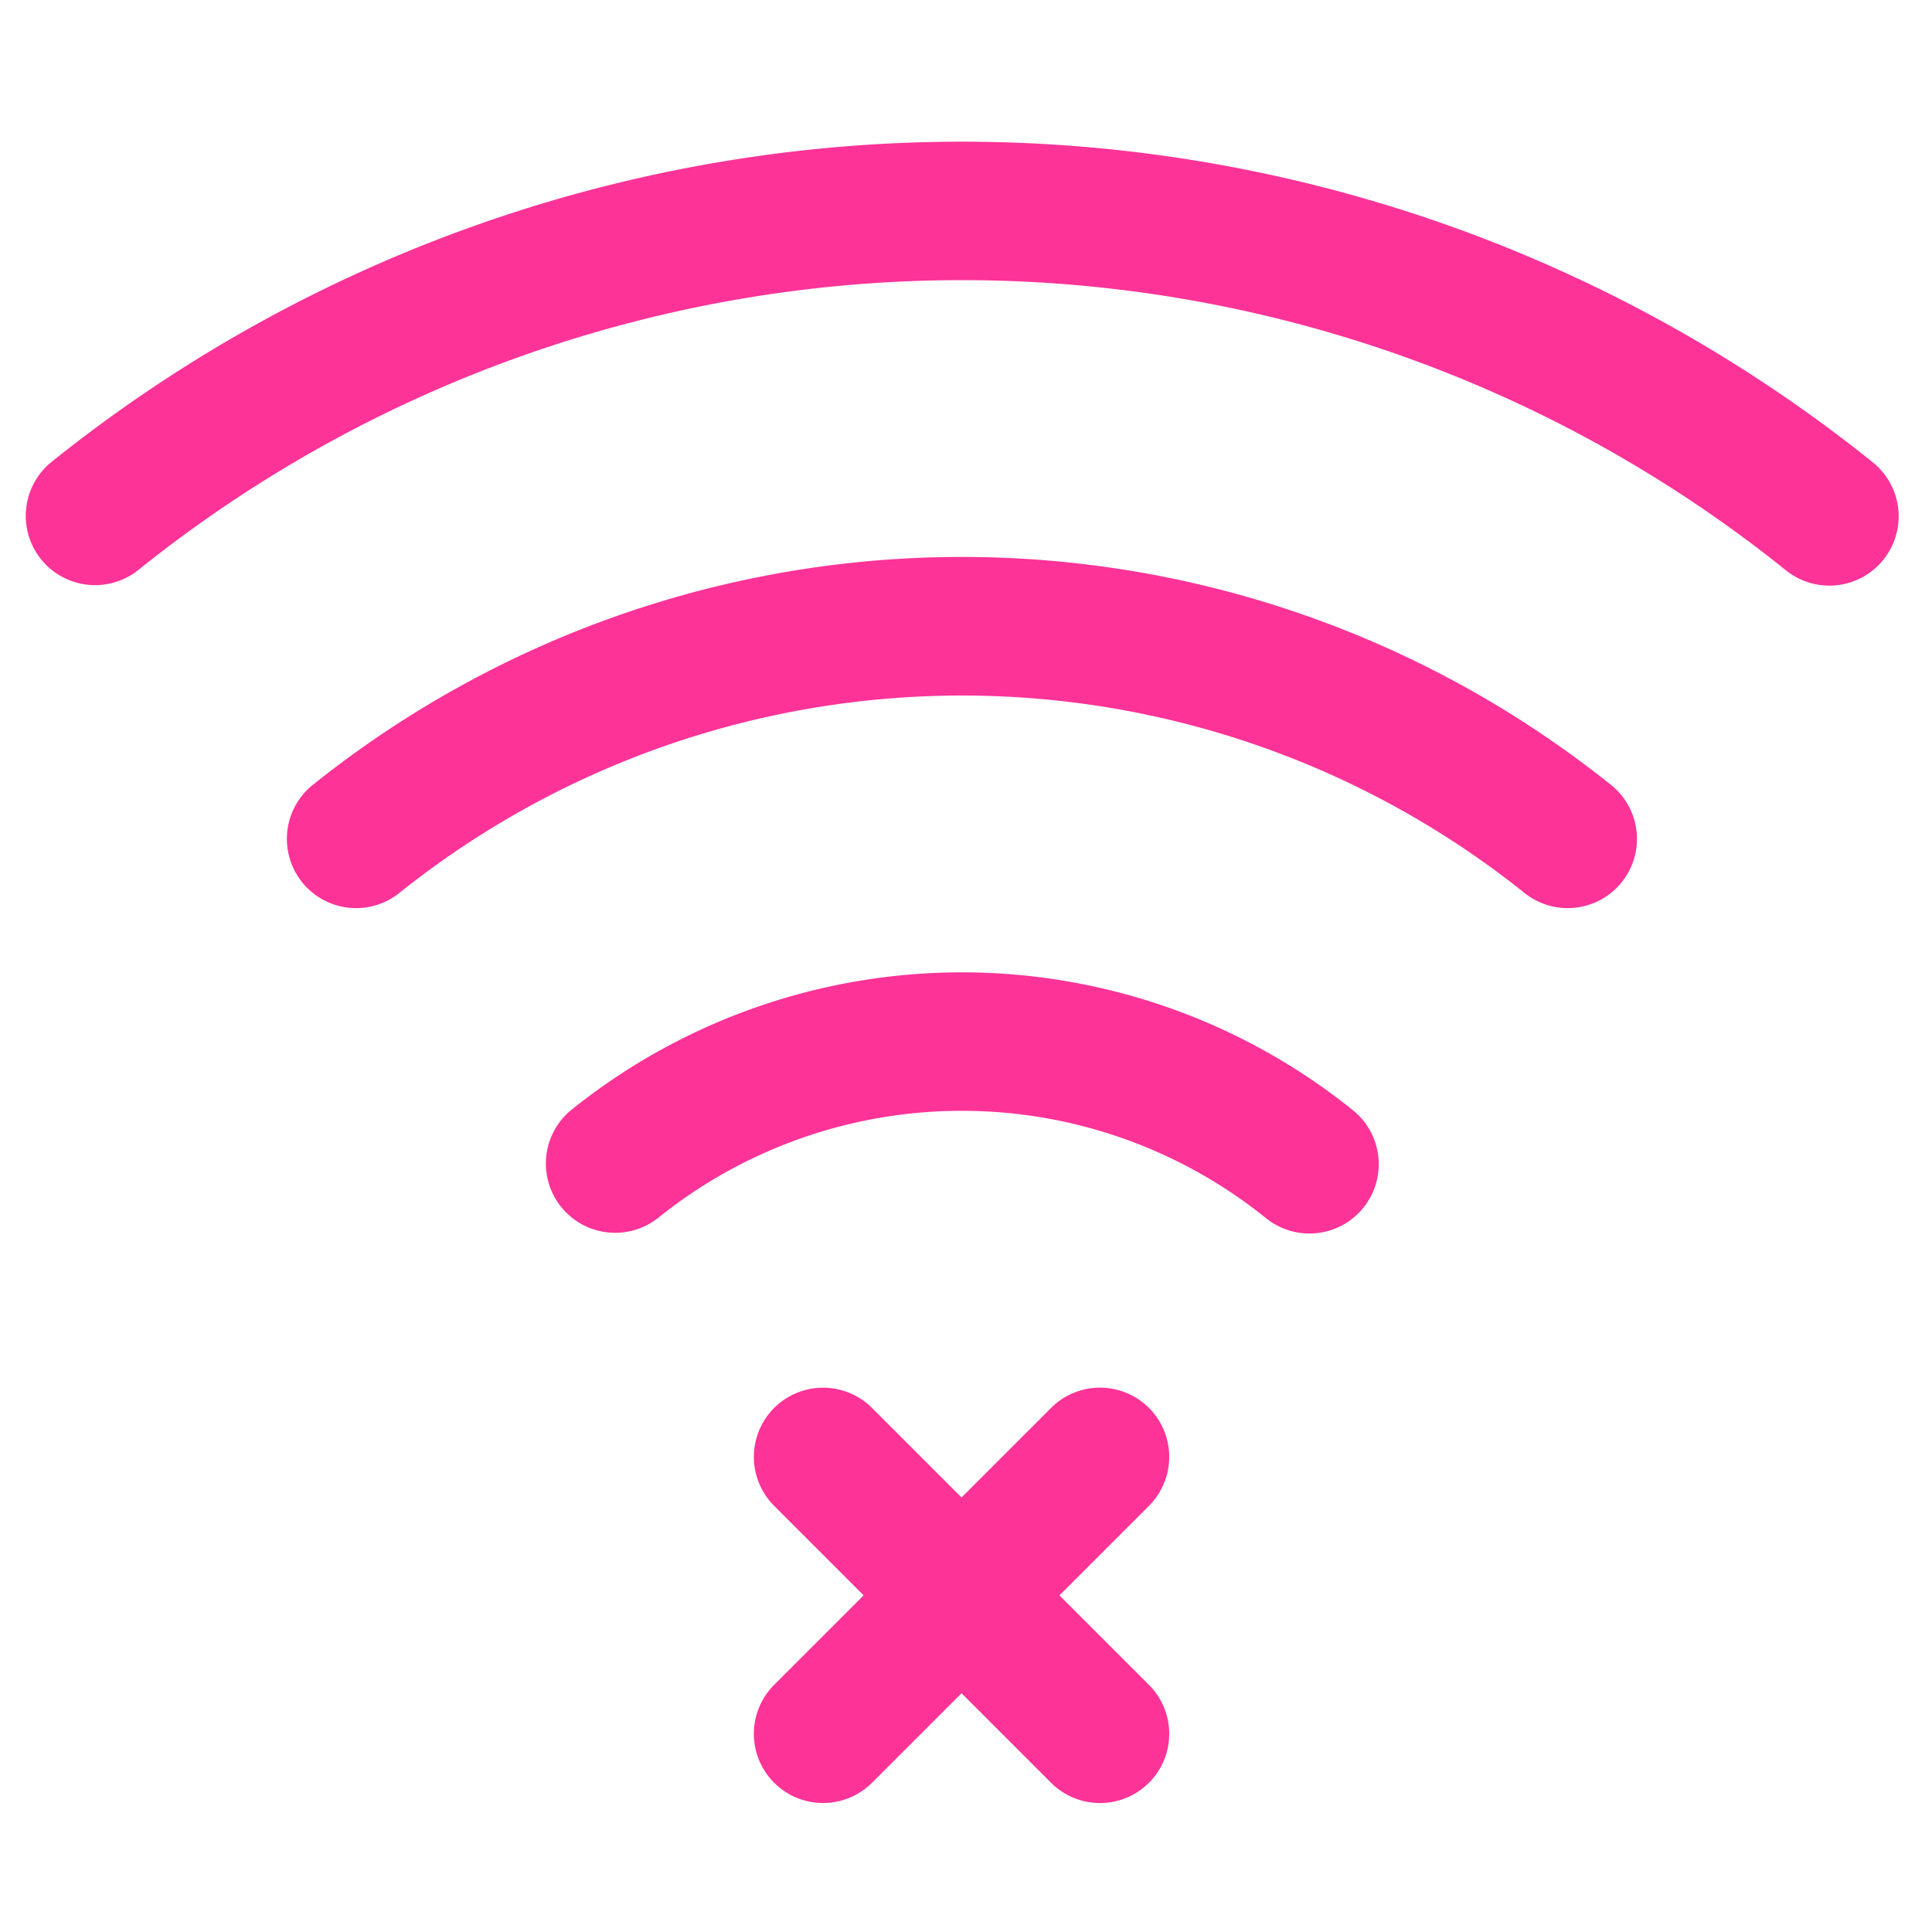 <svg xmlns="http://www.w3.org/2000/svg" xmlns:xlink="http://www.w3.org/1999/xlink" width="150" height="150" viewBox="0 0 150 150">
  <defs>
    <clipPath id="clip-No_Network">
      <rect width="150" height="150"/>
    </clipPath>
  </defs>
  <g id="No_Network" data-name="No Network" clip-path="url(#clip-No_Network)">
    <g id="no-network.icon_1" data-name="no-network.icon 1" transform="translate(-1.645 5.125)">
      <path id="Path_11" data-name="Path 11" d="M77.27,34.152a48.392,48.392,0,0,0-60.58,0,5.378,5.378,0,1,0,6.739,8.384,37.608,37.608,0,0,1,47.1,0,5.379,5.379,0,1,0,6.739-8.384Z" transform="translate(29.347 46.868)" fill="#fd3398" fill-rule="evenodd"/>
      <path id="Path_12" data-name="Path 12" d="M112.074,32.443a80.6,80.6,0,0,0-100.937,0,5.375,5.375,0,0,0,6.718,8.39,69.9,69.9,0,0,1,87.506,0,5.375,5.375,0,0,0,6.718-8.39Z" transform="translate(14.72 23.43)" fill="#fd3398" fill-rule="evenodd"/>
      <path id="Path_13" data-name="Path 13" d="M147,30.732a112.9,112.9,0,0,0-141.346,0A5.38,5.38,0,1,0,12.4,39.117a102.1,102.1,0,0,1,127.858,0A5.38,5.38,0,1,0,147,30.732Z" fill="#fd3398" fill-rule="evenodd"/>
      <path id="Path_14" data-name="Path 14" d="M20.62,41.439l21.5,21.5a5.374,5.374,0,0,0,7.6-7.6l-21.5-21.5a5.374,5.374,0,0,0-7.6,7.6Z" transform="translate(41.13 70.35)" fill="#fd3398" fill-rule="evenodd"/>
      <path id="Path_15" data-name="Path 15" d="M28.22,62.936l21.5-21.5a5.374,5.374,0,0,0-7.6-7.6l-21.5,21.5a5.374,5.374,0,0,0,7.6,7.6Z" transform="translate(41.13 70.35)" fill="#fd3398" fill-rule="evenodd"/>
    </g>
  </g>
</svg>
